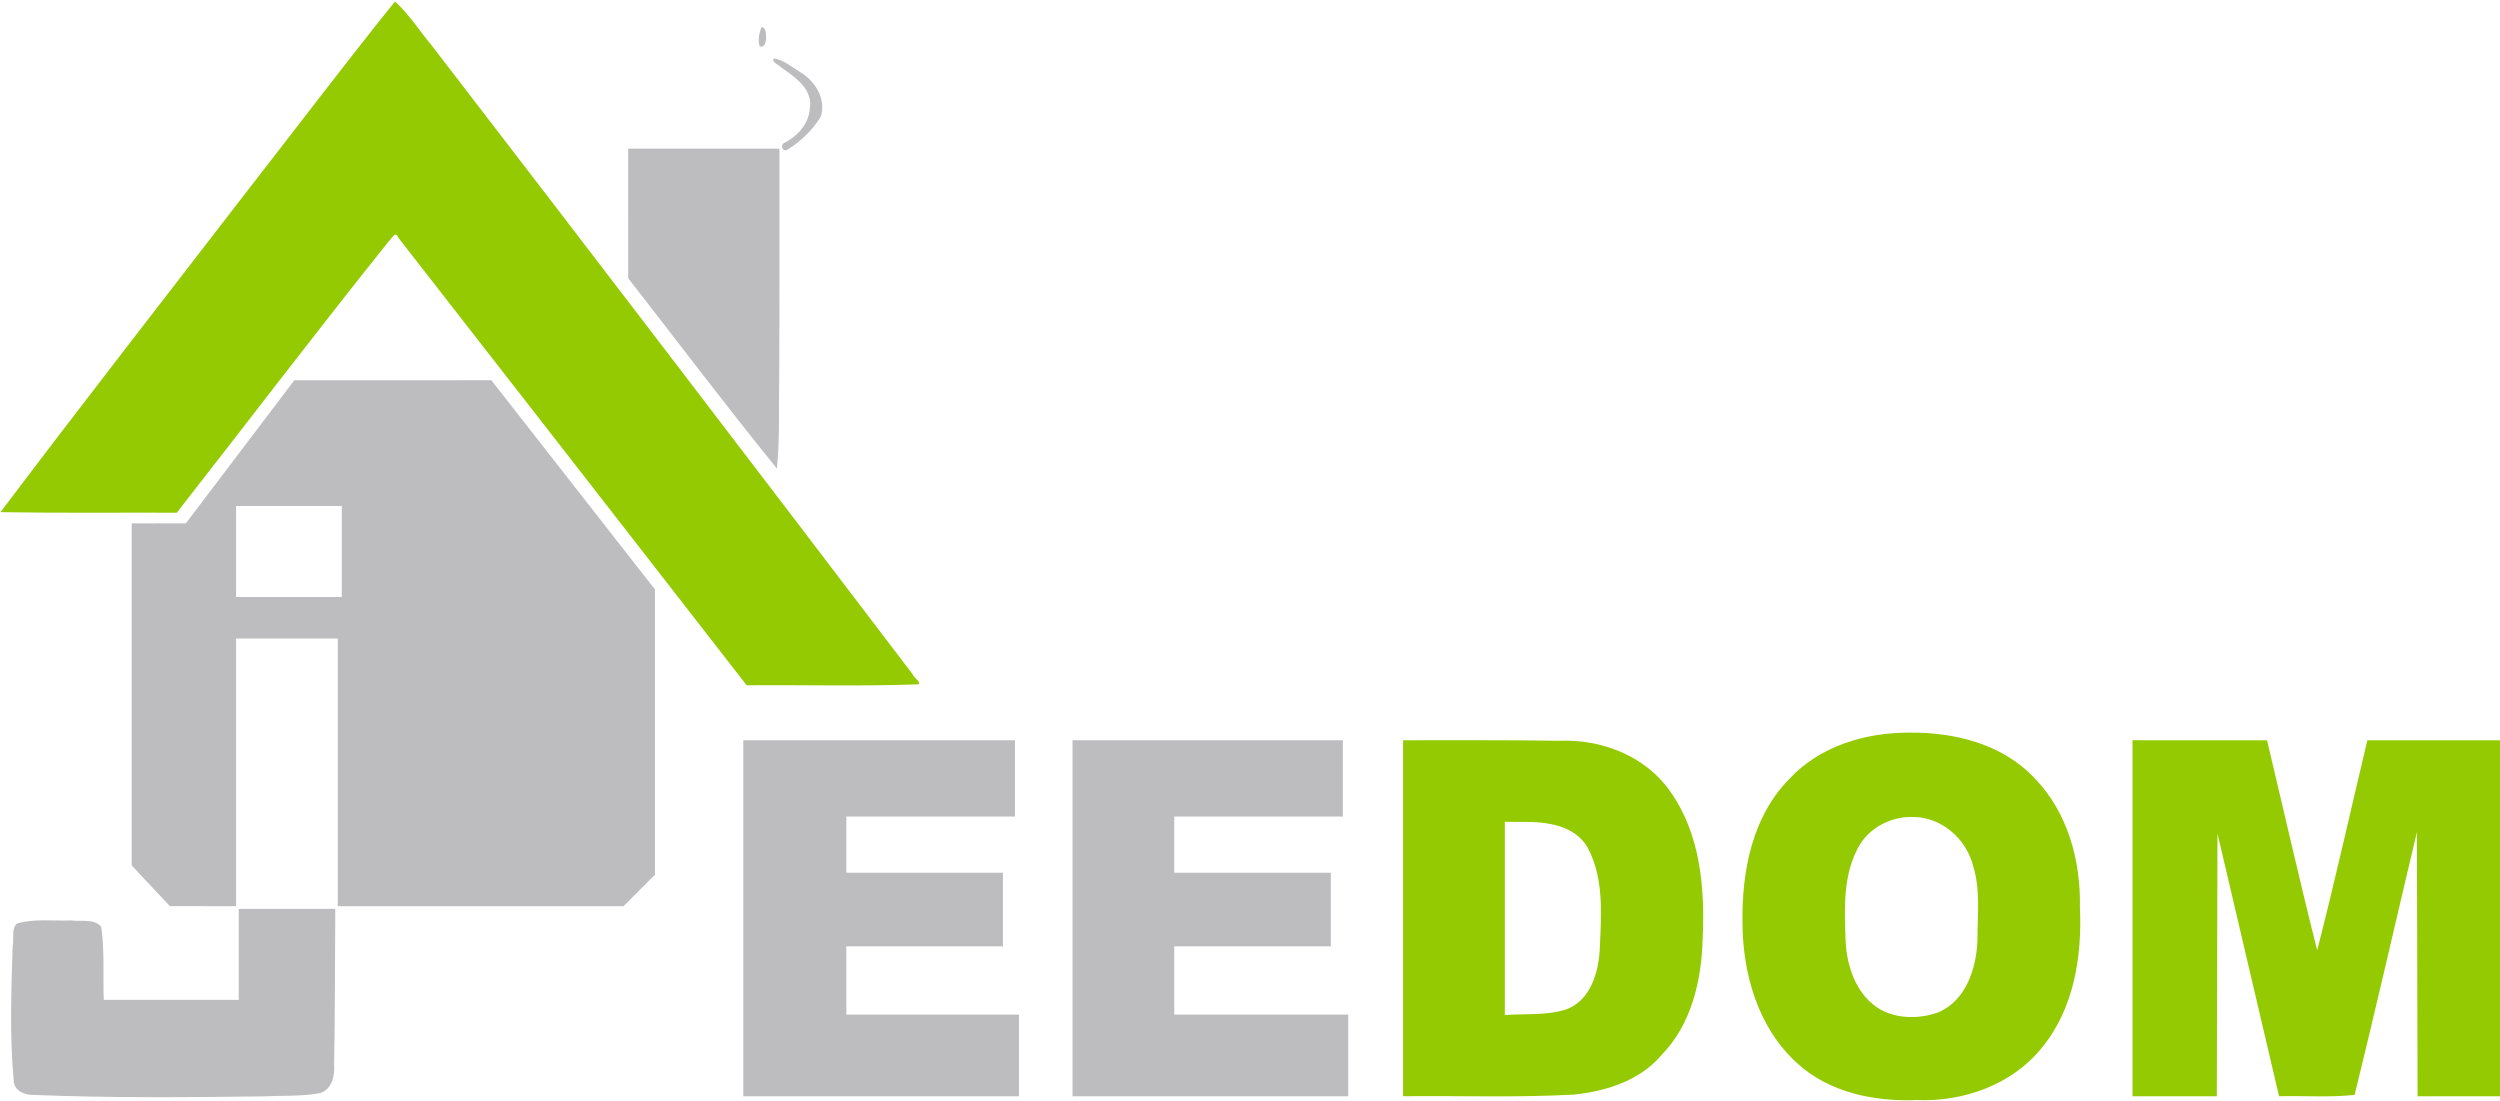 <?xml version="1.0" encoding="utf-8"?>
<!-- Generator: Adobe Illustrator 15.1.0, SVG Export Plug-In . SVG Version: 6.00 Build 0)  -->
<!DOCTYPE svg PUBLIC "-//W3C//DTD SVG 1.1//EN" "http://www.w3.org/Graphics/SVG/1.1/DTD/svg11.dtd">
<svg version="1.1"
	 id="svg2" inkscape:version="0.47 r22583" sodipodi:docname="logo-nextdom-grand-nom-couleur.svg" xmlns:dc="http://purl.org/dc/elements/1.1/" xmlns:cc="http://creativecommons.org/ns#" xmlns:rdf="http://www.w3.org/1999/02/22-rdf-syntax-ns#" xmlns:svg="http://www.w3.org/2000/svg" xmlns:sodipodi="http://sodipodi.sourceforge.net/DTD/sodipodi-0.dtd" xmlns:inkscape="http://www.inkscape.org/namespaces/inkscape"
	 xmlns="http://www.w3.org/2000/svg" xmlns:xlink="http://www.w3.org/1999/xlink" x="0px" y="0px" width="681.426px"
	 height="300.223px" viewBox="0 0 681.426 300.223" enable-background="new 0 0 681.426 300.223" xml:space="preserve">
<defs>
	
	
		<inkscape:perspective  id="perspective10" inkscape:persp3d-origin="372.04724 : 350.78739 : 1" inkscape:vp_z="744.09448 : 526.18109 : 1" inkscape:vp_y="0 : 1000 : 0" inkscape:vp_x="0 : 526.18109 : 1" sodipodi:type="inkscape:persp3d">
		</inkscape:perspective>
	
		<inkscape:perspective  id="perspective2884" inkscape:persp3d-origin="0.5 : 0.33333333 : 1" inkscape:vp_z="1 : 0.5 : 1" inkscape:vp_y="0 : 1000 : 0" inkscape:vp_x="0 : 0.5 : 1" sodipodi:type="inkscape:persp3d">
		</inkscape:perspective>
	
		<inkscape:perspective  id="perspective2884-7" inkscape:persp3d-origin="0.5 : 0.33333333 : 1" inkscape:vp_z="1 : 0.5 : 1" inkscape:vp_y="0 : 1000 : 0" inkscape:vp_x="0 : 0.5 : 1" sodipodi:type="inkscape:persp3d">
		</inkscape:perspective>
</defs>
<sodipodi:namedview  id="base" inkscape:window-maximized="0" inkscape:window-y="26" inkscape:window-x="50" inkscape:window-height="1151" inkscape:window-width="2183" inkscape:current-layer="layer1" inkscape:document-units="px" inkscape:pageshadow="2" inkscape:pageopacity="0.0" showgrid="false" inkscape:cy="150.1114" inkscape:cx="340.71337" inkscape:zoom="2.7412974" borderopacity="1.0" bordercolor="#666666" pagecolor="#ffffff">
	</sodipodi:namedview>
<g id="layer1" transform="translate(-220.379,-333.747)" inkscape:groupmode="layer" inkscape:label="Layer 1">
	<path id="path2899" fill="#94CA02" d="M327.966,334.25c-14.226,17.689-27.948,35.842-41.915,53.761
		c-21.889,28.405-43.936,56.696-65.528,85.327c16.007,0.292,32.027,0.104,48.039,0.16c19.282-24.646,38.218-49.565,57.785-73.984
		c0.713-0.633,1.874-3.06,2.589-0.996c31.675,40.65,63.345,81.305,94.958,122.004c15.513-0.111,31.042,0.311,46.545-0.24
		c1.606-0.203-1.209-1.982-1.283-2.725c-43.586-57.298-87.3-114.5-131.205-171.554c-3.259-3.892-6.034-8.294-9.77-11.73
		C328.113,334.255,328.038,334.221,327.966,334.25L327.966,334.25z"/>
	<path id="path2901" fill="#BDBCBE" d="M391.61,391.933c0,5.882,0,11.764,0,17.646c13.48,17.314,26.704,34.839,40.526,51.88
		c0.844-7.964,0.452-16.109,0.635-24.145c0.104-21.014,0.045-42.027,0.061-63.041c-13.741,0-27.481,0-41.222,0
		C391.61,380.161,391.61,386.047,391.61,391.933L391.61,391.933z"/>
	<path id="path2903" fill="#BDBCBE" d="M431.35,349.674c-0.936,0.924,1.392,1.769,1.892,2.402c3.732,2.638,8.784,5.899,7.866,11.232
		c-0.273,4.333-3.479,7.691-7.193,9.519c-0.965,0.869,0.062,2.582,1.254,1.607c3.588-2.204,6.762-5.336,8.949-8.926
		c1.498-4.824-1.574-9.748-5.7-12.141C436.21,351.998,433.949,350.089,431.35,349.674z"/>
	<path id="path2905" fill="#BDBCBE" d="M427.896,341.17c-0.53,1.545-1.032,3.616-0.445,5.198c1.82,0.596,1.873-2.453,1.665-3.591
		C429.061,342.096,428.767,341.088,427.896,341.17z"/>
	<path id="path2907" fill="#BDBCBE" d="M327.441,437.395c-8.949,0.004-17.897,0.008-26.846,0.011
		c-9.852,12.99-19.702,25.982-29.548,38.976c-4.925,0.005-9.85,0.017-14.774,0.034c0,31.076,0,62.151,0,93.227
		c3.469,3.695,6.934,7.393,10.396,11.092c6.019-0.002,12.038,0.002,18.057,0.012c0-24.32,0-48.639,0-72.959
		c9.242,0,18.483,0,27.724,0c0,24.32,0,48.639,0,72.959c25.965,0,51.93,0,77.895,0c2.86-2.855,5.713-5.717,8.561-8.584
		c0-25.916,0-51.831,0-77.746c-14.87-19.01-29.739-38.021-44.607-57.033C345.347,437.388,336.394,437.392,327.441,437.395
		L327.441,437.395z M299.136,471.674c4.803,0,9.606,0,14.409,0c0,8.269,0,16.538,0,24.805c-9.606,0-19.212,0-28.819,0
		c0-8.268,0-16.537,0-24.805C289.53,471.674,294.333,471.674,299.136,471.674z"/>
	<path id="path2909" fill="#BDBCBE" d="M285.456,593.879c0,4.134,0,8.268,0,12.402c-12.263,0-24.525,0-36.787,0
		c-0.276-6.639,0.273-13.393-0.707-19.961c-2.003-2.246-5.592-1.326-8.276-1.688c-4.875,0.168-9.952-0.526-14.683,0.833
		c-1.617,1.465-0.718,4.221-1.173,6.178c-0.384,12.137-0.834,24.336,0.272,36.446c-0.039,2.938,2.973,4.171,5.493,4.104
		c20.803,0.836,41.644,0.67,62.46,0.394c5.188-0.264,10.488,0.065,15.595-0.896c3.23-1.089,4.017-4.652,3.791-7.66
		c0.291-14.183,0.208-28.371,0.325-42.556c-8.771,0-17.541,0-26.311,0C285.456,585.61,285.456,589.745,285.456,593.879z"/>
	<path id="path2911" fill="#BDBCBE" d="M422.982,584.03c0,16.172,0,32.345,0,48.518c25.049,0,50.098,0,75.147,0
		c0-7.418,0-14.836,0-22.253c-15.686,0-31.372,0-47.058,0c0-6.202,0-12.403,0-18.604c14.227,0,28.454,0,42.681,0
		c0-6.688,0-13.375,0-20.063c-14.227,0-28.454,0-42.681,0c0-5.106,0-10.214,0-15.321c15.321,0,30.643,0,45.964,0
		c0-6.931,0-13.861,0-20.793c-24.684,0-49.369,0-74.053,0C422.982,551.684,422.982,567.858,422.982,584.03L422.982,584.03z"/>
	<path id="path2913" fill="#BDBCBE" d="M512.721,584.03c0,16.172,0,32.345,0,48.518c25.048,0,50.098,0,75.146,0
		c0-7.418,0-14.836,0-22.253c-15.807,0-31.615,0-47.422,0c0-6.202,0-12.403,0-18.604c14.227,0,28.454,0,42.68,0
		c0-6.688,0-13.375,0-20.063c-14.227,0-28.454,0-42.68,0c0-5.106,0-10.214,0-15.321c15.321,0,30.643,0,45.963,0
		c0-6.931,0-13.861,0-20.793c-24.563,0-49.125,0-73.688,0C512.721,551.684,512.721,567.858,512.721,584.03L512.721,584.03z"/>
	<path id="path2915" fill="#94CA02" d="M602.825,584.03c0,16.172,0,32.345,0,48.518c15.492-0.172,31.01,0.398,46.486-0.445
		c8.826-0.899,18.02-3.783,23.939-10.775c8.182-8.349,10.914-20.326,11.223-31.666c0.641-13.854-0.609-28.778-8.977-40.377
		c-6.705-9.524-18.654-14.098-30.049-13.625c-14.207-0.239-28.416-0.113-42.623-0.146
		C602.825,551.684,602.825,567.857,602.825,584.03z M635.565,557.776c6.354-0.081,14.104,0.92,17.566,7.022
		c4.512,8.405,3.697,18.376,3.297,27.585c-0.314,6.421-2.535,14.145-9.225,16.521c-5.357,1.696-11.115,1.104-16.654,1.505
		c0-17.549,0-35.096,0-52.645C632.221,557.768,633.893,557.772,635.565,557.776z"/>
	<path id="path2917" fill="#94CA02" d="M740.68,533.438c-11.938-0.017-24.402,3.718-32.67,12.713
		c-10.029,10.183-12.867,25.098-12.68,38.904c0.008,13.982,4.189,28.745,14.811,38.406c8.768,8.132,21.232,10.607,32.854,10.137
		c12.564,0.478,25.682-4.154,33.77-14.078c8.896-10.637,11.176-25.122,10.533-38.592c0.238-12.581-3.322-25.734-12.246-34.953
		C766.317,536.544,753.135,533.284,740.68,533.438z M741.672,556.43c7.834-0.07,14.727,5.963,16.553,13.441
		c2.021,6.561,1.127,13.547,1.143,20.302c-0.303,7.519-3.059,16.081-10.422,19.426c-5.018,1.864-11.074,1.97-15.879-0.604
		c-6.592-3.771-9.301-11.559-9.627-18.785c-0.375-8.896-0.797-18.635,4.041-26.518C730.532,558.99,736.122,556.315,741.672,556.43
		L741.672,556.43z"/>
	<path id="path2919" fill="#94CA02" d="M801.635,584.03c0,16.172,0,32.345,0,48.518c7.66,0,15.32,0,22.982,0
		c0.061-23.867,0.121-47.734,0.182-71.602c5.596,23.866,11.188,47.733,16.781,71.602c6.855-0.172,13.785,0.365,20.598-0.365
		c5.863-23.773,11.297-47.764,16.975-71.625c0.061,23.996,0.123,47.993,0.184,71.99c7.539,0,15.078,0,22.617,0
		c0-32.346,0-64.689,0-97.035c-12.1,0-24.199,0-36.297,0c-4.557,19.056-8.824,38.375-13.68,57.238
		c-4.826-19.01-9.119-38.152-13.68-57.227c-12.221-0.01-24.441-0.014-36.662-0.012C801.635,551.684,801.635,567.858,801.635,584.03
		L801.635,584.03z"/>
</g>
</svg>

